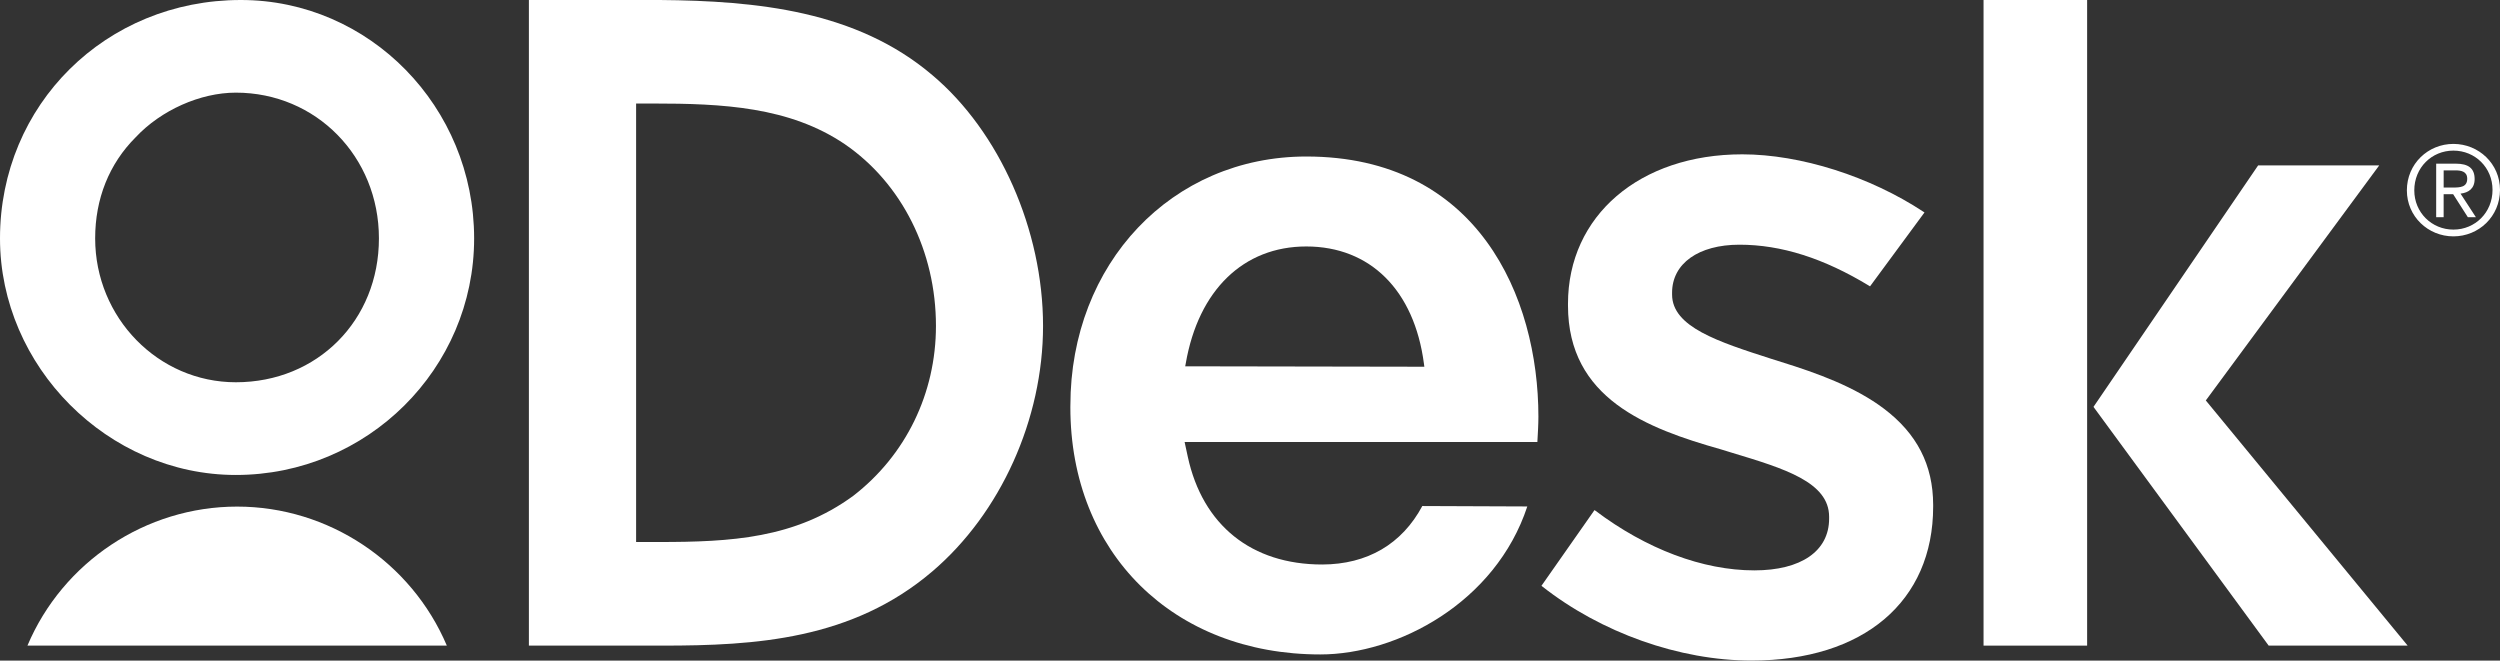 <?xml version="1.0" encoding="utf-8"?>
<!-- Generator: Adobe Illustrator 16.0.4, SVG Export Plug-In . SVG Version: 6.00 Build 0)  -->
<!DOCTYPE svg PUBLIC "-//W3C//DTD SVG 1.1//EN" "http://www.w3.org/Graphics/SVG/1.1/DTD/svg11.dtd">
<svg version="1.1" id="Layer_1" xmlns="http://www.w3.org/2000/svg" xmlns:xlink="http://www.w3.org/1999/xlink" x="0px" y="0px"
	 width="122.998px" height="32.5px" viewBox="0 0 122.998 32.5" enable-background="new 0 0 122.998 32.5" xml:space="preserve">
<rect x="0" y="0" width="122.998" height="32.5" fill="#333333" stroke="none"/>
<g>
	<g>
		<g>
			<g>
				<g>
					<g>
						<g>
							<path fill="#FFFFFF" d="M52.661,20.042c0,7.158,5.058,12.156,12.298,12.156c3.797,0,8.623-2.55,10.183-7.281l-5.166-0.021
								c-1.004,1.875-2.707,2.871-4.925,2.877c-3.479,0-5.882-1.934-6.613-5.301l-0.156-0.725h17.355
								c0.022-0.4,0.051-0.852,0.051-1.248c0-5.903-2.99-12.799-11.42-12.799c-6.617,0-11.606,5.265-11.606,12.249L52.661,20.042
								L52.661,20.042z M58.34,17.868c0.626-3.596,2.84-5.742,5.927-5.742c3.15,0,5.314,2.157,5.789,5.763l0.021,0.154
								l-11.765-0.021L58.34,17.868z"/>
							<g>
								<g>
									<g>
										<path fill="#FFFFFF" d="M11.848,0C5.204,0,0,5.15,0,11.729c0,6.307,5.311,11.639,11.603,11.639
											c6.464,0,11.724-5.222,11.724-11.639C23.327,5.261,18.178,0,11.848,0z M11.603,18.807c-3.818,0-6.921-3.176-6.921-7.078
											c0-1.953,0.688-3.671,1.994-4.976c1.241-1.328,3.176-2.195,4.927-2.195c3.948,0,7.04,3.148,7.04,7.171
											C18.643,15.761,15.618,18.807,11.603,18.807z"/>
										<path fill="#FFFFFF" d="M11.667,24.924c-4.498,0-8.579,2.727-10.317,6.84h20.634C20.238,27.65,16.16,24.924,11.667,24.924
											z"/>
										<path fill="#FFFFFF" d="M51.317,16.036c0-4.718-2.141-9.558-5.449-12.342C42.134,0.52,37.222,0.042,32.464,0h-6.443
											v31.764h6.58c4.547,0,9.321-0.285,13.264-3.647C49.23,25.252,51.317,20.625,51.317,16.036z M41.984,24.391
											c-2.874,2.105-6.028,2.275-9.563,2.275h-1.125V5.093h0.819c3.429,0,6.724,0.155,9.455,2.005
											c2.803,1.927,4.478,5.271,4.478,8.938C46.047,19.352,44.565,22.396,41.984,24.391z"/>
										<g>
											<rect x="97.589" fill="#FFFFFF" width="5.096" height="31.764"/>
											<polygon fill="#FFFFFF" points="118.455,31.764 108.524,19.702 117.056,8.137 111.099,8.137 102.998,20.018 
												111.617,31.764 											"/>
										</g>
										<path fill="#FFFFFF" d="M92.679,20.1c-1.433-1.078-3.271-1.74-5.041-2.291l-0.473-0.149c-2.63-0.845-4.9-1.574-4.9-3.169
											v-0.091c0-1.435,1.301-2.361,3.313-2.361c2.054,0,4.144,0.662,6.394,2.029l0.032,0.02l2.679-3.636l-0.037-0.024
											C92,8.679,88.58,7.593,85.717,7.593c-5.049,0-8.573,3.023-8.573,7.349v0.092c0,4.571,3.881,6.044,7.521,7.073
											c0.187,0.06,0.372,0.115,0.56,0.172c2.561,0.773,4.766,1.441,4.766,3.146v0.092c0,1.594-1.377,2.545-3.678,2.545
											c-2.533,0-5.313-1.045-7.826-2.94l-0.039-0.026L75.86,28.79l-0.022,0.03l0.03,0.025c2.904,2.287,6.761,3.654,10.304,3.654
											c5.511,0,8.938-2.9,8.938-7.576v-0.09C95.106,22.877,94.312,21.329,92.679,20.1z"/>
									</g>
								</g>
							</g>
						</g>
					</g>
					<g>
						<g>
							<path fill="#FFFFFF" d="M120.705,7.08c1.248,0,2.293,0.979,2.293,2.262c0,1.308-1.045,2.287-2.293,2.287
								c-1.244,0-2.289-0.979-2.289-2.262C118.416,8.059,119.461,7.08,120.705,7.08z M120.705,11.296
								c1.071,0,1.925-0.842,1.925-1.955c0-1.093-0.854-1.931-1.925-1.931c-1.065,0-1.924,0.838-1.924,1.956
								C118.781,10.454,119.64,11.296,120.705,11.296z M119.856,8.052h0.965c0.629,0,0.929,0.233,0.929,0.758
								c0,0.471-0.304,0.672-0.694,0.716l0.756,1.16h-0.396l-0.722-1.13h-0.469v1.13h-0.367V8.052H119.856z M120.226,9.227h0.45
								c0.368,0,0.709-0.019,0.709-0.434c0-0.367-0.312-0.411-0.594-0.411h-0.565V9.227L120.226,9.227z"/>
						</g>
					</g>
				</g>
			</g>
		</g>
	</g>
</g>
</svg>
